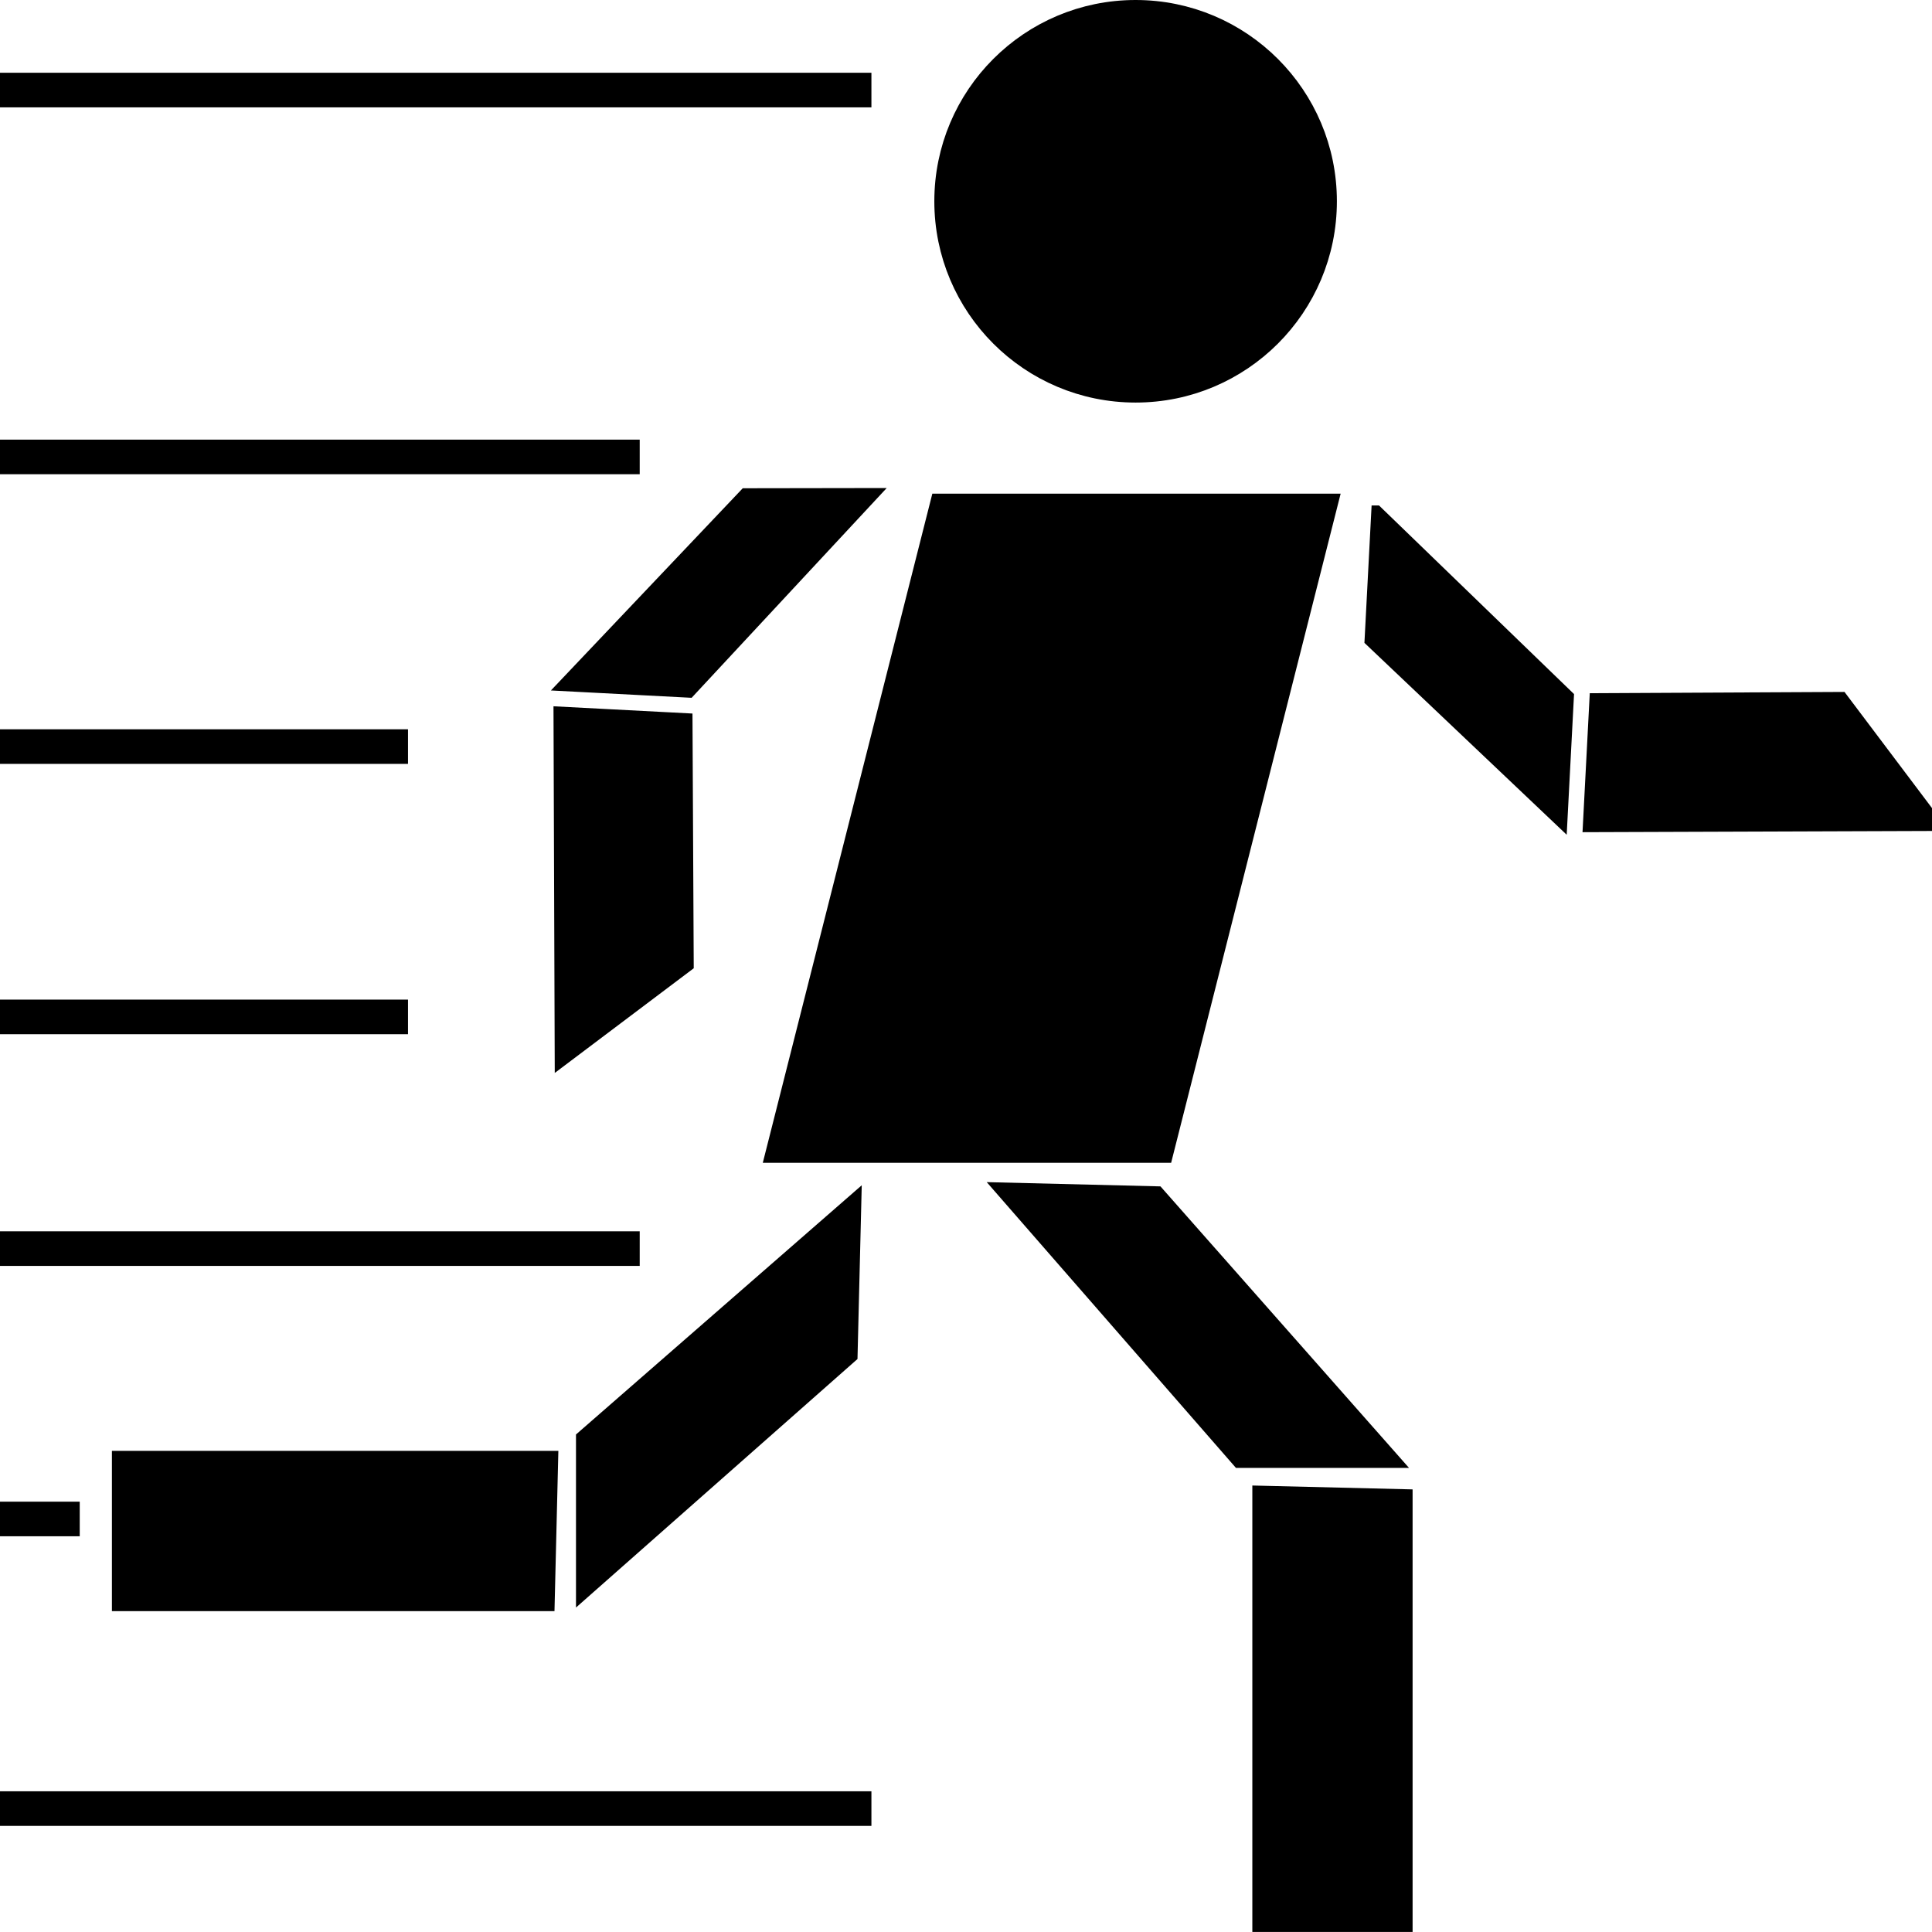 <?xml version="1.0" encoding="UTF-8" standalone="no"?>
<!-- Created with Inkscape (http://www.inkscape.org/) -->

<svg
   width="52.946mm"
   height="52.946mm"
   viewBox="0 0 52.946 52.946"
   version="1.1"
   id="svg1"
   inkscape:version="1.4 (e7c3feb100, 2024-10-09)"
   sodipodi:docname="IkWHW.svg"
   inkscape:export-filename="IkWHW.png"
   inkscape:export-xdpi="7.675745"
   inkscape:export-ydpi="7.675745"
   xmlns:inkscape="http://www.inkscape.org/namespaces/inkscape"
   xmlns:sodipodi="http://sodipodi.sourceforge.net/DTD/sodipodi-0.dtd"
   xmlns="http://www.w3.org/2000/svg"
   xmlns:svg="http://www.w3.org/2000/svg">
  <sodipodi:namedview
     id="namedview1"
     pagecolor="#ffffff"
     bordercolor="#000000"
     borderopacity="0.25"
     inkscape:showpageshadow="2"
     inkscape:pageopacity="0.0"
     inkscape:pagecheckerboard="0"
     inkscape:deskcolor="#d1d1d1"
     inkscape:document-units="mm"
     inkscape:zoom="2.5195256"
     inkscape:cx="117.08554"
     inkscape:cy="100.41573"
     inkscape:window-width="1352"
     inkscape:window-height="761"
     inkscape:window-x="0"
     inkscape:window-y="0"
     inkscape:window-maximized="1"
     inkscape:current-layer="layer1"
     inkscape:export-bgcolor="#ffffffff" />
  <defs
     id="defs1" />
  <g
     inkscape:groupmode="layer"
     id="layer2"
     inkscape:label="Layer 2" />
  <g
     inkscape:label="Layer 1"
     inkscape:groupmode="layer"
     id="layer1"
     transform="translate(-59.674,-118.543)">
    <circle
       style="fill:#000000;stroke:#000000;stroke-width:0.75;stroke-linejoin:round"
       id="path1"
       cx="90.795"
       cy="124.059"
       r="5.141" />
    <path
       style="fill:#000000;stroke:#000000;stroke-width:0.716;stroke-linecap:square;stroke-linejoin:miter"
       d="m 85.994,132.43 h 9.96 l -4.464,17.622 H 81.038 l 4.465,-17.622 z"
       id="path9"
       sodipodi:nodetypes="cccccc" />
    <path
       style="fill:#000000;stroke:#000000;stroke-width:0.149;stroke-linecap:square;stroke-linejoin:miter"
       d="m 97.436,132.47 5.298,5.124 -0.191,3.66 -5.401,-5.124 0.191,-3.66 z"
       id="path9-5"
       sodipodi:nodetypes="cccccc" />
    <path
       style="fill:#000000;stroke:#000000;stroke-width:0.149;stroke-linecap:square;stroke-linejoin:miter"
       d="m 110.185,137.58 2.757,3.66 -9.821,0.034 0.191,-3.66 z"
       id="path9-5-6"
       sodipodi:nodetypes="ccccc" />
    <path
       style="fill:#000000;stroke:#000000;stroke-width:0.149;stroke-linecap:square;stroke-linejoin:miter"
       d="m 83.803,131.992 -5.206,5.598 -3.66,-0.191 5.124,-5.401 z"
       id="path9-5-9"
       sodipodi:nodetypes="ccccc" />
    <path
       style="fill:#000000;stroke:#000000;stroke-width:0.149;stroke-linecap:square;stroke-linejoin:miter"
       d="m 78.611,145.041 -3.66,2.757 -0.034,-9.821 3.66,0.191 z"
       id="path9-5-6-2"
       sodipodi:nodetypes="ccccc" />
    <path
       style="fill:#000000;stroke:#000000;stroke-width:1.044;stroke-linecap:square"
       d="m 87.888,151.49 5.894,6.758 h 3.348 l -5.894,-6.676 z"
       id="path2"
       sodipodi:nodetypes="ccccc" />
    <path
       style="fill:#000000;stroke:#000000;stroke-width:1.044;stroke-linecap:square"
       d="m 94.516,159.788 v 11.178 h 3.348 v -11.097 z"
       id="path2-7"
       sodipodi:nodetypes="ccccc"
       inkscape:transform-center-x="5.8717463"
       inkscape:transform-center-y="5.1591053" />
    <path
       style="fill:#000000;stroke:#000000;stroke-width:1.044;stroke-linecap:square"
       d="m 82.739,152.198 -6.758,5.894 v 3.348 l 6.676,-5.894 z"
       id="path2-2"
       sodipodi:nodetypes="ccccc" />
    <path
       style="fill:#000000;stroke:#000000;stroke-width:1.044;stroke-linecap:square"
       d="M 74.441,158.826 H 63.263 v 3.348 h 11.097 z"
       id="path2-7-8"
       sodipodi:nodetypes="ccccc"
       inkscape:transform-center-x="5.1591061"
       inkscape:transform-center-y="-5.8717511" />
    <path
       style="fill:#000000;stroke:#000000;stroke-width:0.948;stroke-linecap:square"
       d="M 59.674,121.011 H 83.555 Z"
       id="path3"
       sodipodi:nodetypes="ccc" />
    <path
       style="fill:#000000;stroke:#000000;stroke-width:0.948;stroke-linecap:square"
       d="M 59.674,131.065 H 77.205 Z"
       id="path25"
       sodipodi:nodetypes="ccc" />
    <path
       style="fill:#000000;stroke:#000000;stroke-width:0.948;stroke-linecap:square"
       d="M 59.674,139.003 H 70.855 Z"
       id="path27"
       sodipodi:nodetypes="ccc" />
    <path
       style="fill:#000000;stroke:#000000;stroke-width:0.948;stroke-linecap:square"
       d="M 59.674,146.411 H 70.855 Z"
       id="path29"
       sodipodi:nodetypes="ccc" />
    <path
       style="fill:#000000;stroke:#000000;stroke-width:0.948;stroke-linecap:square"
       d="M 59.674,152.761 H 77.205 Z"
       id="path31"
       sodipodi:nodetypes="ccc" />
    <path
       style="fill:#000000;stroke:#000000;stroke-width:0.948;stroke-linecap:square"
       d="M 59.674,168.107 H 83.555 Z"
       id="path35"
       sodipodi:nodetypes="ccc" />
    <path
       style="fill:#000000;stroke:#000000;stroke-width:0.948;stroke-linecap:square"
       d="m 59.674,160.17 h 2.185 z"
       id="path36"
       sodipodi:nodetypes="ccc" />
  </g>
</svg>
